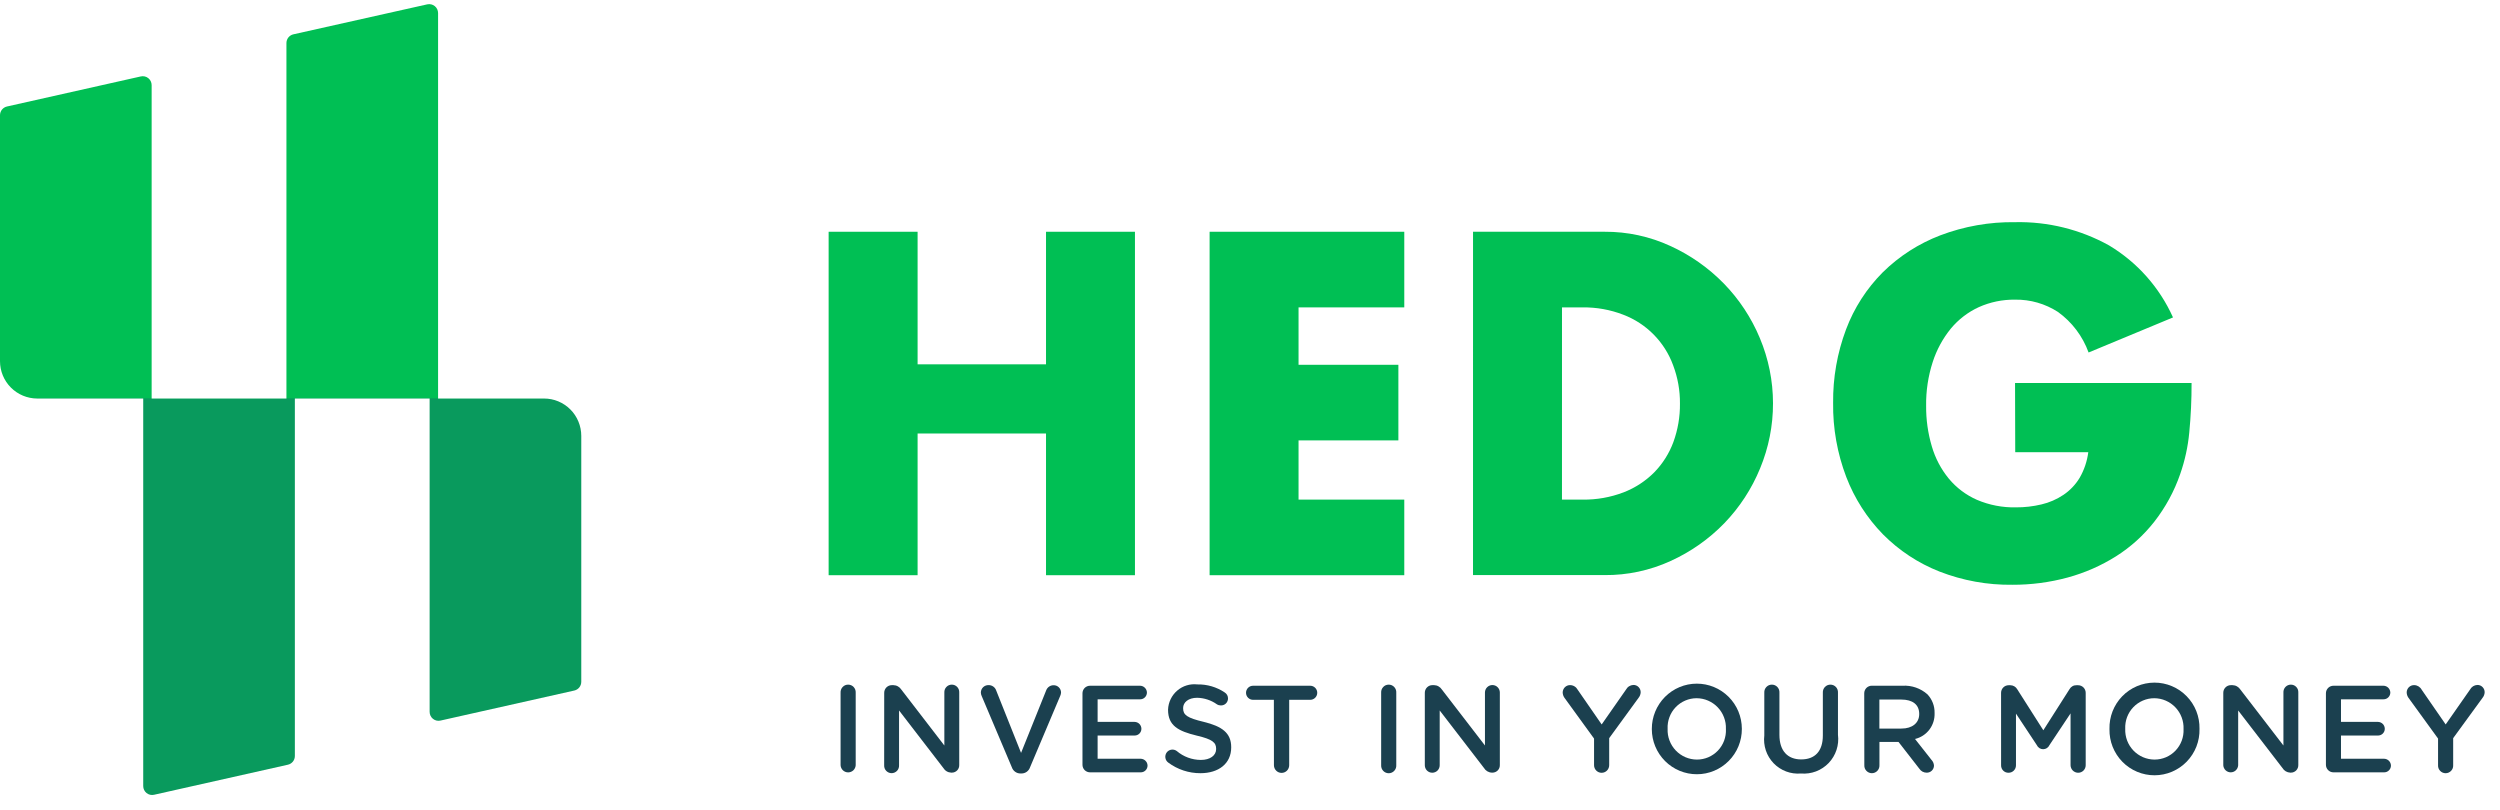 <svg width="108" height="35" viewBox="0 0 108 35" fill="none" xmlns="http://www.w3.org/2000/svg">
<path d="M39.64 15.739H45.188V10.012H49.03V24.849H45.188V18.727H39.64V24.849H35.797V10.012H39.64V15.739Z" fill="#00BF54"/>
<path d="M60.665 13.279H56.097V15.759H60.41V19.025H56.097V21.583H60.665V24.849H52.255V10.012H60.665V13.279Z" fill="#00BF54"/>
<path d="M63.635 10.012H69.32C70.297 10.006 71.264 10.214 72.153 10.623C73.017 11.016 73.802 11.566 74.467 12.246C75.131 12.927 75.66 13.728 76.026 14.607C76.4 15.498 76.593 16.454 76.594 17.42C76.596 18.386 76.406 19.342 76.036 20.234C75.675 21.116 75.15 21.921 74.488 22.606C73.824 23.289 73.038 23.841 72.172 24.234C71.277 24.644 70.303 24.852 69.319 24.844H63.634L63.635 10.012ZM67.477 21.583H68.359C68.968 21.593 69.574 21.486 70.143 21.268C70.639 21.076 71.09 20.781 71.466 20.403C71.829 20.031 72.109 19.586 72.29 19.098C72.484 18.565 72.58 18.002 72.574 17.435C72.579 16.87 72.479 16.31 72.28 15.782C72.098 15.283 71.811 14.83 71.439 14.453C71.067 14.075 70.618 13.783 70.124 13.595C69.561 13.377 68.963 13.271 68.36 13.279H67.478L67.477 21.583Z" fill="#00BF54"/>
<path d="M87.05 16.546H94.676C94.678 17.262 94.645 17.978 94.576 18.69C94.518 19.301 94.386 19.902 94.184 20.481C93.927 21.224 93.549 21.919 93.066 22.538C92.604 23.127 92.045 23.633 91.413 24.032C90.766 24.439 90.063 24.747 89.326 24.948C88.546 25.16 87.742 25.265 86.934 25.262C85.859 25.276 84.79 25.082 83.788 24.692C82.872 24.332 82.041 23.785 81.347 23.086C80.654 22.377 80.114 21.533 79.759 20.607C79.37 19.586 79.177 18.501 79.191 17.409C79.179 16.324 79.368 15.246 79.749 14.231C80.097 13.304 80.639 12.462 81.337 11.762C82.046 11.065 82.89 10.523 83.817 10.168C84.85 9.776 85.948 9.582 87.052 9.598C88.469 9.567 89.869 9.913 91.11 10.601C92.327 11.33 93.292 12.416 93.874 13.713L90.227 15.228C89.972 14.524 89.51 13.913 88.904 13.476C88.352 13.12 87.708 12.935 87.052 12.945C86.512 12.938 85.976 13.048 85.483 13.269C85.017 13.483 84.605 13.799 84.277 14.194C83.928 14.623 83.662 15.113 83.493 15.64C83.296 16.25 83.2 16.888 83.209 17.529C83.203 18.122 83.286 18.712 83.454 19.281C83.602 19.791 83.852 20.267 84.189 20.678C84.518 21.073 84.934 21.387 85.405 21.593C85.938 21.82 86.512 21.931 87.091 21.918C87.461 21.92 87.831 21.877 88.191 21.791C88.53 21.712 88.852 21.572 89.142 21.377C89.426 21.186 89.665 20.934 89.842 20.64C90.038 20.3 90.164 19.925 90.214 19.535H87.058L87.05 16.546Z" fill="#00BF54"/>
<path d="M36.313 29.922C36.31 29.877 36.317 29.833 36.333 29.791C36.348 29.749 36.371 29.711 36.402 29.678C36.432 29.646 36.469 29.62 36.51 29.602C36.551 29.585 36.595 29.576 36.639 29.576C36.684 29.576 36.728 29.585 36.769 29.602C36.81 29.62 36.846 29.646 36.877 29.678C36.908 29.711 36.931 29.749 36.947 29.791C36.962 29.833 36.968 29.877 36.966 29.922V33.057C36.961 33.141 36.925 33.22 36.864 33.278C36.803 33.335 36.723 33.367 36.639 33.367C36.556 33.367 36.475 33.335 36.415 33.278C36.354 33.22 36.318 33.141 36.313 33.057V29.922Z" fill="#1B404F"/>
<path d="M38.198 29.929C38.198 29.885 38.206 29.842 38.223 29.802C38.239 29.762 38.264 29.726 38.294 29.695C38.325 29.664 38.362 29.64 38.402 29.623C38.442 29.607 38.485 29.598 38.528 29.599H38.597C38.665 29.6 38.732 29.618 38.791 29.652C38.85 29.685 38.901 29.733 38.937 29.79L40.796 32.206V29.917C40.794 29.873 40.8 29.829 40.815 29.788C40.83 29.747 40.853 29.709 40.884 29.677C40.914 29.645 40.95 29.619 40.99 29.602C41.03 29.585 41.074 29.576 41.118 29.576C41.161 29.576 41.205 29.585 41.245 29.602C41.285 29.619 41.321 29.645 41.352 29.677C41.382 29.709 41.405 29.747 41.42 29.788C41.435 29.829 41.441 29.873 41.439 29.917V33.053C41.44 33.095 41.432 33.137 41.417 33.177C41.401 33.216 41.378 33.252 41.348 33.283C41.318 33.313 41.283 33.337 41.244 33.353C41.205 33.37 41.162 33.378 41.12 33.378H41.092C41.023 33.375 40.956 33.356 40.897 33.321C40.837 33.286 40.788 33.236 40.752 33.177L38.839 30.692V33.059C38.842 33.103 38.835 33.147 38.82 33.189C38.805 33.23 38.782 33.268 38.752 33.3C38.721 33.331 38.685 33.357 38.645 33.374C38.605 33.392 38.561 33.401 38.518 33.401C38.474 33.401 38.43 33.392 38.39 33.374C38.35 33.357 38.314 33.331 38.284 33.3C38.254 33.268 38.23 33.23 38.215 33.189C38.2 33.147 38.194 33.103 38.196 33.059L38.198 29.929Z" fill="#1B404F"/>
<path d="M43.71 33.143L42.41 30.071C42.387 30.023 42.374 29.971 42.373 29.917C42.373 29.874 42.382 29.832 42.399 29.792C42.416 29.753 42.441 29.717 42.471 29.687C42.502 29.658 42.538 29.634 42.578 29.619C42.618 29.603 42.66 29.596 42.703 29.597C42.776 29.595 42.849 29.616 42.909 29.659C42.969 29.701 43.014 29.762 43.037 29.832L44.11 32.525L45.199 29.814C45.224 29.752 45.267 29.698 45.323 29.66C45.379 29.622 45.446 29.602 45.513 29.602C45.555 29.601 45.597 29.608 45.636 29.623C45.675 29.639 45.711 29.661 45.741 29.691C45.771 29.72 45.795 29.755 45.811 29.794C45.828 29.832 45.837 29.874 45.837 29.916C45.835 29.964 45.824 30.011 45.805 30.054L44.498 33.147C44.472 33.226 44.421 33.294 44.353 33.343C44.285 33.391 44.204 33.416 44.121 33.414H44.084C44.002 33.415 43.922 33.389 43.855 33.341C43.788 33.293 43.738 33.225 43.712 33.147L43.71 33.143Z" fill="#1B404F"/>
<path d="M46.763 33.026V29.955C46.762 29.911 46.77 29.868 46.787 29.828C46.803 29.787 46.827 29.75 46.858 29.719C46.889 29.688 46.926 29.664 46.966 29.648C47.006 29.631 47.05 29.623 47.093 29.624H49.255C49.332 29.626 49.405 29.657 49.459 29.712C49.514 29.766 49.545 29.84 49.547 29.917C49.547 29.955 49.54 29.994 49.525 30.029C49.51 30.065 49.489 30.097 49.462 30.124C49.435 30.152 49.402 30.173 49.367 30.188C49.331 30.203 49.293 30.21 49.255 30.21H47.417V31.186H49.017C49.095 31.188 49.169 31.22 49.224 31.276C49.279 31.333 49.309 31.408 49.309 31.487C49.308 31.564 49.277 31.637 49.222 31.691C49.167 31.745 49.094 31.775 49.017 31.775H47.417V32.778H49.282C49.359 32.781 49.432 32.812 49.486 32.867C49.541 32.921 49.572 32.994 49.574 33.072C49.574 33.11 49.567 33.148 49.552 33.184C49.537 33.219 49.516 33.252 49.489 33.279C49.462 33.306 49.429 33.328 49.394 33.343C49.358 33.357 49.32 33.365 49.282 33.365H47.093C47.05 33.365 47.006 33.357 46.966 33.341C46.926 33.325 46.889 33.301 46.858 33.27C46.827 33.239 46.803 33.202 46.787 33.162C46.77 33.121 46.762 33.078 46.763 33.034V33.026Z" fill="#1B404F"/>
<path d="M50.464 32.94C50.398 32.891 50.355 32.817 50.344 32.735C50.332 32.654 50.354 32.571 50.403 32.505C50.452 32.44 50.526 32.396 50.607 32.385C50.688 32.373 50.77 32.395 50.836 32.444C51.127 32.692 51.496 32.828 51.878 32.829C52.278 32.829 52.537 32.637 52.537 32.36V32.349C52.537 32.082 52.388 31.938 51.698 31.778C50.906 31.586 50.46 31.351 50.46 30.664V30.654C50.466 30.497 50.505 30.343 50.573 30.202C50.642 30.06 50.738 29.935 50.857 29.833C50.976 29.731 51.115 29.654 51.264 29.609C51.414 29.563 51.572 29.549 51.727 29.567C52.146 29.558 52.558 29.679 52.906 29.913C52.95 29.94 52.987 29.978 53.013 30.024C53.038 30.07 53.051 30.122 53.05 30.174C53.05 30.214 53.042 30.254 53.026 30.291C53.011 30.328 52.988 30.362 52.959 30.39C52.931 30.418 52.897 30.44 52.859 30.454C52.822 30.469 52.782 30.476 52.742 30.475C52.682 30.475 52.623 30.459 52.572 30.427C52.321 30.249 52.024 30.151 51.717 30.144C51.334 30.144 51.111 30.345 51.111 30.586V30.597C51.111 30.886 51.281 31.013 51.998 31.184C52.784 31.376 53.188 31.658 53.188 32.277V32.288C53.188 32.99 52.641 33.402 51.86 33.402C51.357 33.404 50.867 33.242 50.464 32.94Z" fill="#1B404F"/>
<path d="M55.031 30.232H54.131C54.051 30.232 53.974 30.2 53.917 30.143C53.86 30.086 53.828 30.009 53.828 29.928C53.828 29.847 53.86 29.77 53.917 29.713C53.974 29.656 54.051 29.624 54.131 29.624H56.602C56.682 29.624 56.76 29.656 56.816 29.713C56.873 29.77 56.905 29.847 56.905 29.928C56.905 30.009 56.873 30.086 56.816 30.143C56.76 30.2 56.682 30.232 56.602 30.232H55.693V33.059C55.693 33.146 55.658 33.23 55.597 33.292C55.535 33.354 55.451 33.389 55.364 33.389C55.276 33.389 55.192 33.354 55.131 33.292C55.069 33.23 55.034 33.146 55.034 33.059L55.031 30.232Z" fill="#1B404F"/>
<path d="M59.666 29.922C59.664 29.877 59.67 29.833 59.685 29.791C59.701 29.749 59.724 29.711 59.755 29.678C59.785 29.646 59.822 29.62 59.863 29.602C59.904 29.585 59.948 29.576 59.992 29.576C60.037 29.576 60.081 29.585 60.122 29.602C60.163 29.62 60.2 29.646 60.23 29.678C60.261 29.711 60.284 29.749 60.3 29.791C60.315 29.833 60.322 29.877 60.319 29.922V33.057C60.322 33.102 60.315 33.147 60.3 33.188C60.284 33.23 60.261 33.269 60.23 33.301C60.2 33.334 60.163 33.359 60.122 33.377C60.081 33.395 60.037 33.404 59.992 33.404C59.948 33.404 59.904 33.395 59.863 33.377C59.822 33.359 59.785 33.334 59.755 33.301C59.724 33.269 59.701 33.23 59.685 33.188C59.67 33.147 59.664 33.102 59.666 33.057V29.922Z" fill="#1B404F"/>
<path d="M61.552 29.928C61.552 29.884 61.56 29.841 61.577 29.801C61.593 29.761 61.617 29.724 61.648 29.694C61.678 29.663 61.715 29.639 61.755 29.622C61.795 29.606 61.838 29.597 61.881 29.598H61.95C62.018 29.599 62.085 29.617 62.144 29.651C62.203 29.684 62.254 29.732 62.29 29.789L64.15 32.205V29.917C64.15 29.831 64.184 29.749 64.244 29.689C64.305 29.628 64.386 29.594 64.472 29.594C64.557 29.594 64.639 29.628 64.699 29.689C64.759 29.749 64.793 29.831 64.793 29.917V33.052C64.794 33.095 64.786 33.137 64.771 33.177C64.755 33.216 64.732 33.252 64.702 33.283C64.672 33.313 64.637 33.337 64.598 33.353C64.558 33.37 64.516 33.378 64.474 33.378H64.448C64.379 33.376 64.312 33.356 64.252 33.321C64.193 33.286 64.143 33.236 64.108 33.177L62.195 30.692V33.059C62.195 33.145 62.161 33.227 62.101 33.288C62.041 33.348 61.959 33.382 61.873 33.382C61.788 33.382 61.706 33.348 61.646 33.288C61.586 33.227 61.552 33.145 61.552 33.059V29.928Z" fill="#1B404F"/>
<path d="M68.863 31.906L67.582 30.141C67.535 30.073 67.509 29.993 67.508 29.911C67.509 29.868 67.518 29.826 67.535 29.788C67.552 29.749 67.576 29.714 67.607 29.684C67.638 29.655 67.674 29.632 67.713 29.617C67.753 29.602 67.795 29.595 67.837 29.597C67.903 29.599 67.967 29.619 68.023 29.654C68.079 29.689 68.125 29.739 68.156 29.797L69.192 31.296L70.244 29.79C70.275 29.733 70.32 29.683 70.375 29.648C70.43 29.613 70.493 29.593 70.558 29.59C70.6 29.588 70.642 29.596 70.682 29.611C70.721 29.627 70.757 29.651 70.786 29.681C70.816 29.711 70.84 29.747 70.855 29.786C70.871 29.825 70.878 29.867 70.877 29.91C70.873 29.996 70.841 30.078 70.787 30.145L69.517 31.888V33.056C69.517 33.144 69.483 33.227 69.421 33.289C69.36 33.35 69.277 33.385 69.19 33.385C69.103 33.385 69.02 33.35 68.959 33.289C68.897 33.227 68.863 33.144 68.863 33.056V31.906Z" fill="#1B404F"/>
<path d="M71.359 31.501V31.491C71.358 31.234 71.408 30.98 71.505 30.743C71.602 30.506 71.745 30.291 71.924 30.109C72.105 29.927 72.319 29.783 72.554 29.684C72.79 29.585 73.043 29.534 73.298 29.534C73.553 29.533 73.806 29.582 74.042 29.68C74.279 29.777 74.493 29.921 74.674 30.101C74.856 30.282 74.999 30.497 75.098 30.733C75.196 30.97 75.247 31.223 75.248 31.48V31.491C75.249 31.747 75.199 32.001 75.102 32.238C75.005 32.475 74.862 32.691 74.682 32.872C74.502 33.054 74.288 33.198 74.052 33.297C73.817 33.396 73.564 33.447 73.308 33.447C72.793 33.449 72.298 33.244 71.932 32.879C71.566 32.514 71.36 32.018 71.359 31.501ZM74.559 31.501V31.491C74.566 31.319 74.538 31.149 74.477 30.988C74.417 30.828 74.325 30.682 74.207 30.558C74.089 30.434 73.947 30.335 73.79 30.267C73.633 30.199 73.465 30.164 73.294 30.163C73.124 30.163 72.957 30.198 72.801 30.265C72.645 30.332 72.504 30.43 72.387 30.553C72.27 30.676 72.179 30.821 72.12 30.981C72.06 31.14 72.033 31.31 72.041 31.48V31.491C72.034 31.662 72.062 31.832 72.123 31.992C72.184 32.152 72.276 32.298 72.394 32.422C72.512 32.545 72.653 32.643 72.81 32.711C72.967 32.778 73.135 32.813 73.306 32.814C73.475 32.814 73.643 32.78 73.799 32.714C73.954 32.647 74.095 32.55 74.213 32.427C74.33 32.304 74.421 32.159 74.481 32C74.54 31.841 74.567 31.672 74.56 31.502L74.559 31.501Z" fill="#1B404F"/>
<path d="M76.218 31.773V29.922C76.216 29.877 76.222 29.833 76.237 29.791C76.253 29.749 76.276 29.711 76.307 29.678C76.338 29.646 76.374 29.62 76.415 29.602C76.456 29.585 76.5 29.576 76.545 29.576C76.589 29.576 76.633 29.585 76.674 29.602C76.715 29.62 76.751 29.646 76.782 29.678C76.813 29.711 76.836 29.749 76.852 29.791C76.867 29.833 76.874 29.877 76.871 29.922V31.746C76.871 32.439 77.227 32.807 77.812 32.807C78.397 32.807 78.747 32.46 78.747 31.773V29.922C78.745 29.877 78.751 29.833 78.766 29.791C78.782 29.749 78.805 29.711 78.836 29.678C78.867 29.646 78.903 29.62 78.944 29.602C78.985 29.585 79.029 29.576 79.074 29.576C79.118 29.576 79.162 29.585 79.203 29.602C79.244 29.62 79.281 29.646 79.311 29.678C79.342 29.711 79.365 29.749 79.381 29.791C79.396 29.833 79.403 29.877 79.4 29.922V31.741C79.428 31.961 79.407 32.185 79.337 32.397C79.268 32.608 79.152 32.801 78.999 32.962C78.845 33.122 78.658 33.246 78.451 33.325C78.243 33.403 78.021 33.434 77.8 33.415C77.583 33.434 77.364 33.404 77.16 33.327C76.956 33.25 76.771 33.129 76.62 32.972C76.468 32.814 76.353 32.625 76.284 32.418C76.215 32.21 76.192 31.99 76.218 31.773Z" fill="#1B404F"/>
<path d="M80.535 29.954C80.534 29.91 80.542 29.867 80.559 29.826C80.575 29.786 80.599 29.749 80.63 29.718C80.661 29.687 80.698 29.663 80.738 29.647C80.778 29.63 80.821 29.622 80.865 29.623H82.193C82.586 29.601 82.971 29.735 83.266 29.996C83.47 30.213 83.581 30.501 83.574 30.799V30.81C83.583 31.065 83.504 31.316 83.35 31.519C83.196 31.722 82.976 31.865 82.729 31.924L83.441 32.828C83.506 32.895 83.544 32.984 83.548 33.079C83.546 33.16 83.512 33.237 83.453 33.294C83.395 33.35 83.316 33.381 83.235 33.38C83.172 33.38 83.109 33.365 83.054 33.336C82.998 33.306 82.951 33.262 82.916 33.209L82.016 32.052H81.192V33.056C81.194 33.1 81.188 33.145 81.172 33.187C81.157 33.228 81.133 33.267 81.103 33.299C81.072 33.332 81.036 33.357 80.995 33.375C80.954 33.393 80.91 33.402 80.865 33.402C80.821 33.402 80.777 33.393 80.736 33.375C80.695 33.357 80.659 33.332 80.628 33.299C80.597 33.267 80.574 33.228 80.558 33.187C80.543 33.145 80.537 33.1 80.539 33.056L80.535 29.954ZM82.145 31.474C82.612 31.474 82.91 31.229 82.91 30.849V30.839C82.91 30.438 82.623 30.221 82.14 30.221H81.189V31.475L82.145 31.474Z" fill="#1B404F"/>
<path d="M86.446 29.932C86.446 29.889 86.454 29.845 86.471 29.805C86.487 29.765 86.511 29.729 86.542 29.698C86.572 29.667 86.609 29.643 86.649 29.626C86.689 29.61 86.732 29.602 86.775 29.602H86.845C86.906 29.602 86.966 29.618 87.019 29.649C87.072 29.68 87.115 29.724 87.145 29.777L88.272 31.548L89.403 29.772C89.433 29.719 89.476 29.675 89.529 29.645C89.582 29.614 89.642 29.6 89.703 29.602H89.772C89.815 29.602 89.858 29.61 89.898 29.626C89.939 29.643 89.975 29.667 90.006 29.698C90.036 29.729 90.061 29.765 90.077 29.805C90.094 29.845 90.102 29.889 90.102 29.932V33.057C90.102 33.101 90.094 33.144 90.077 33.183C90.06 33.223 90.036 33.259 90.005 33.29C89.974 33.32 89.938 33.344 89.898 33.36C89.858 33.376 89.815 33.383 89.772 33.383C89.686 33.381 89.605 33.347 89.544 33.286C89.484 33.225 89.449 33.143 89.448 33.057V30.818L88.537 32.188C88.513 32.241 88.475 32.286 88.426 32.318C88.378 32.349 88.321 32.366 88.264 32.366C88.206 32.366 88.149 32.349 88.101 32.318C88.052 32.286 88.014 32.241 87.99 32.188L87.09 30.828V33.062C87.09 33.105 87.082 33.147 87.066 33.186C87.049 33.226 87.025 33.261 86.995 33.291C86.965 33.321 86.929 33.344 86.89 33.36C86.85 33.376 86.808 33.383 86.766 33.383C86.724 33.383 86.682 33.376 86.643 33.36C86.604 33.344 86.569 33.321 86.539 33.291C86.509 33.261 86.485 33.225 86.47 33.186C86.454 33.147 86.446 33.105 86.447 33.062L86.446 29.932Z" fill="#1B404F"/>
<path d="M91.129 31.501V31.491C91.123 31.231 91.168 30.972 91.262 30.73C91.357 30.488 91.498 30.267 91.679 30.08C91.859 29.894 92.075 29.746 92.314 29.644C92.552 29.543 92.809 29.49 93.068 29.489C93.327 29.488 93.584 29.54 93.823 29.64C94.062 29.74 94.279 29.887 94.46 30.073C94.642 30.258 94.785 30.478 94.881 30.72C94.976 30.961 95.023 31.22 95.018 31.48V31.491C95.025 31.751 94.979 32.009 94.885 32.252C94.79 32.494 94.648 32.715 94.468 32.901C94.287 33.087 94.071 33.236 93.833 33.337C93.594 33.439 93.338 33.491 93.079 33.492C92.82 33.493 92.563 33.441 92.324 33.341C92.085 33.241 91.868 33.094 91.686 32.908C91.505 32.723 91.362 32.502 91.266 32.261C91.171 32.019 91.124 31.761 91.129 31.501ZM94.329 31.501V31.491C94.336 31.319 94.308 31.149 94.247 30.988C94.187 30.828 94.095 30.682 93.977 30.558C93.859 30.434 93.717 30.335 93.56 30.267C93.404 30.199 93.235 30.164 93.064 30.163C92.894 30.163 92.727 30.198 92.571 30.265C92.415 30.332 92.274 30.43 92.157 30.553C92.04 30.676 91.949 30.821 91.889 30.981C91.83 31.14 91.803 31.31 91.81 31.48V31.491C91.804 31.662 91.832 31.832 91.892 31.992C91.953 32.152 92.045 32.298 92.163 32.422C92.281 32.545 92.422 32.643 92.579 32.711C92.736 32.778 92.905 32.813 93.075 32.814C93.244 32.814 93.412 32.78 93.568 32.714C93.724 32.647 93.865 32.55 93.982 32.427C94.099 32.304 94.19 32.159 94.25 32C94.309 31.841 94.337 31.671 94.329 31.501Z" fill="#1B404F"/>
<path d="M96.046 29.929C96.046 29.886 96.054 29.842 96.07 29.802C96.087 29.762 96.111 29.726 96.142 29.695C96.172 29.664 96.209 29.64 96.249 29.623C96.289 29.607 96.332 29.598 96.375 29.599H96.445C96.513 29.6 96.58 29.618 96.639 29.652C96.698 29.685 96.748 29.733 96.785 29.79L98.644 32.206V29.917C98.641 29.873 98.648 29.829 98.663 29.788C98.678 29.747 98.701 29.709 98.731 29.677C98.762 29.645 98.798 29.619 98.838 29.602C98.878 29.585 98.922 29.576 98.965 29.576C99.009 29.576 99.052 29.585 99.093 29.602C99.133 29.619 99.169 29.645 99.199 29.677C99.23 29.709 99.253 29.747 99.268 29.788C99.283 29.829 99.289 29.873 99.287 29.917V33.053C99.288 33.095 99.28 33.137 99.264 33.177C99.249 33.216 99.225 33.252 99.196 33.282C99.166 33.313 99.13 33.337 99.091 33.353C99.052 33.37 99.01 33.378 98.968 33.378H98.941C98.872 33.375 98.805 33.356 98.745 33.321C98.686 33.286 98.636 33.236 98.601 33.177L96.689 30.692V33.059C96.684 33.142 96.648 33.219 96.589 33.276C96.529 33.333 96.45 33.365 96.367 33.365C96.285 33.365 96.206 33.333 96.146 33.276C96.086 33.219 96.05 33.142 96.046 33.059V29.929Z" fill="#1B404F"/>
<path d="M100.48 33.026V29.955C100.479 29.911 100.487 29.868 100.503 29.828C100.52 29.787 100.544 29.75 100.575 29.719C100.605 29.688 100.642 29.664 100.682 29.648C100.722 29.631 100.766 29.623 100.809 29.624H102.969C103.046 29.626 103.119 29.657 103.174 29.712C103.228 29.766 103.26 29.84 103.262 29.917C103.262 29.955 103.254 29.994 103.24 30.029C103.225 30.065 103.203 30.097 103.176 30.125C103.149 30.152 103.117 30.173 103.081 30.188C103.046 30.203 103.007 30.21 102.969 30.21H101.131V31.186H102.731C102.809 31.188 102.883 31.22 102.938 31.276C102.993 31.333 103.023 31.408 103.023 31.487C103.022 31.564 102.991 31.637 102.936 31.691C102.882 31.745 102.808 31.775 102.731 31.775H101.131V32.778H102.996C103.073 32.78 103.146 32.812 103.201 32.866C103.255 32.921 103.287 32.994 103.289 33.072C103.289 33.11 103.281 33.148 103.267 33.184C103.252 33.219 103.23 33.252 103.203 33.279C103.176 33.306 103.144 33.328 103.108 33.343C103.073 33.357 103.034 33.365 102.996 33.365H100.809C100.766 33.365 100.723 33.357 100.682 33.341C100.642 33.325 100.606 33.3 100.575 33.269C100.544 33.239 100.52 33.202 100.504 33.162C100.487 33.121 100.479 33.078 100.48 33.034V33.026Z" fill="#1B404F"/>
<path d="M105.324 31.906L104.043 30.141C103.996 30.073 103.97 29.993 103.969 29.911C103.969 29.868 103.978 29.826 103.995 29.788C104.012 29.749 104.037 29.713 104.067 29.684C104.098 29.655 104.134 29.632 104.174 29.617C104.214 29.602 104.256 29.595 104.298 29.597C104.364 29.599 104.428 29.619 104.484 29.654C104.54 29.69 104.586 29.739 104.617 29.797L105.653 31.296L106.705 29.79C106.735 29.733 106.78 29.684 106.835 29.648C106.89 29.613 106.953 29.593 107.018 29.59C107.06 29.588 107.102 29.596 107.142 29.611C107.181 29.627 107.216 29.651 107.246 29.681C107.276 29.711 107.3 29.747 107.315 29.786C107.331 29.825 107.338 29.867 107.337 29.91C107.333 29.996 107.301 30.078 107.247 30.145L105.977 31.888V33.056C105.979 33.101 105.973 33.146 105.958 33.188C105.942 33.229 105.919 33.268 105.888 33.3C105.857 33.333 105.821 33.358 105.78 33.376C105.739 33.394 105.695 33.403 105.65 33.403C105.606 33.403 105.562 33.394 105.521 33.376C105.48 33.358 105.444 33.333 105.413 33.3C105.382 33.268 105.359 33.229 105.343 33.188C105.328 33.146 105.322 33.101 105.324 33.056V31.906Z" fill="#1B404F"/>
<path d="M18.925 17.216V0.564C18.925 0.507 18.912 0.45 18.887 0.397C18.862 0.345 18.826 0.3 18.781 0.263C18.736 0.227 18.684 0.202 18.628 0.189C18.572 0.176 18.513 0.175 18.457 0.188L12.674 1.483C12.589 1.502 12.513 1.55 12.458 1.618C12.404 1.687 12.374 1.772 12.374 1.859V17.216H6.551V3.678C6.551 3.62 6.538 3.563 6.513 3.511C6.488 3.459 6.452 3.413 6.407 3.377C6.362 3.341 6.31 3.315 6.254 3.302C6.197 3.289 6.139 3.289 6.083 3.302L0.3 4.601C0.215 4.621 0.139 4.668 0.084 4.737C0.03 4.805 -6.81058e-05 4.89 1.17354e-07 4.978V15.602C1.17354e-07 16.03 0.169 16.441 0.471 16.743C0.773 17.046 1.182 17.216 1.608 17.216H6.187V33.958C6.187 34.016 6.2 34.073 6.225 34.125C6.25 34.177 6.286 34.223 6.331 34.259C6.376 34.295 6.428 34.321 6.484 34.334C6.54 34.347 6.599 34.347 6.655 34.334L12.438 33.035C12.523 33.016 12.599 32.968 12.654 32.9C12.708 32.832 12.738 32.747 12.738 32.659V17.216H18.56V30.753C18.56 30.811 18.573 30.868 18.598 30.92C18.623 30.972 18.659 31.018 18.704 31.054C18.749 31.09 18.801 31.116 18.857 31.129C18.913 31.142 18.972 31.142 19.028 31.129L24.811 29.831C24.896 29.811 24.972 29.764 25.027 29.695C25.081 29.627 25.111 29.542 25.111 29.454V18.83C25.111 18.618 25.069 18.408 24.988 18.212C24.907 18.016 24.789 17.837 24.639 17.688C24.489 17.538 24.312 17.419 24.116 17.338C23.921 17.257 23.711 17.216 23.5 17.216H18.925Z" fill="url(#paint0_linear_4388_965)"/>
<defs>
<linearGradient id="paint0_linear_4388_965" x1="12.556" y1="34.343" x2="12.556" y2="0.179" gradientUnits="userSpaceOnUse">
<stop offset="0.501" stop-color="#099A5D"/>
<stop offset="0.502" stop-color="#00BF54"/>
</linearGradient>
</defs>
</svg>
